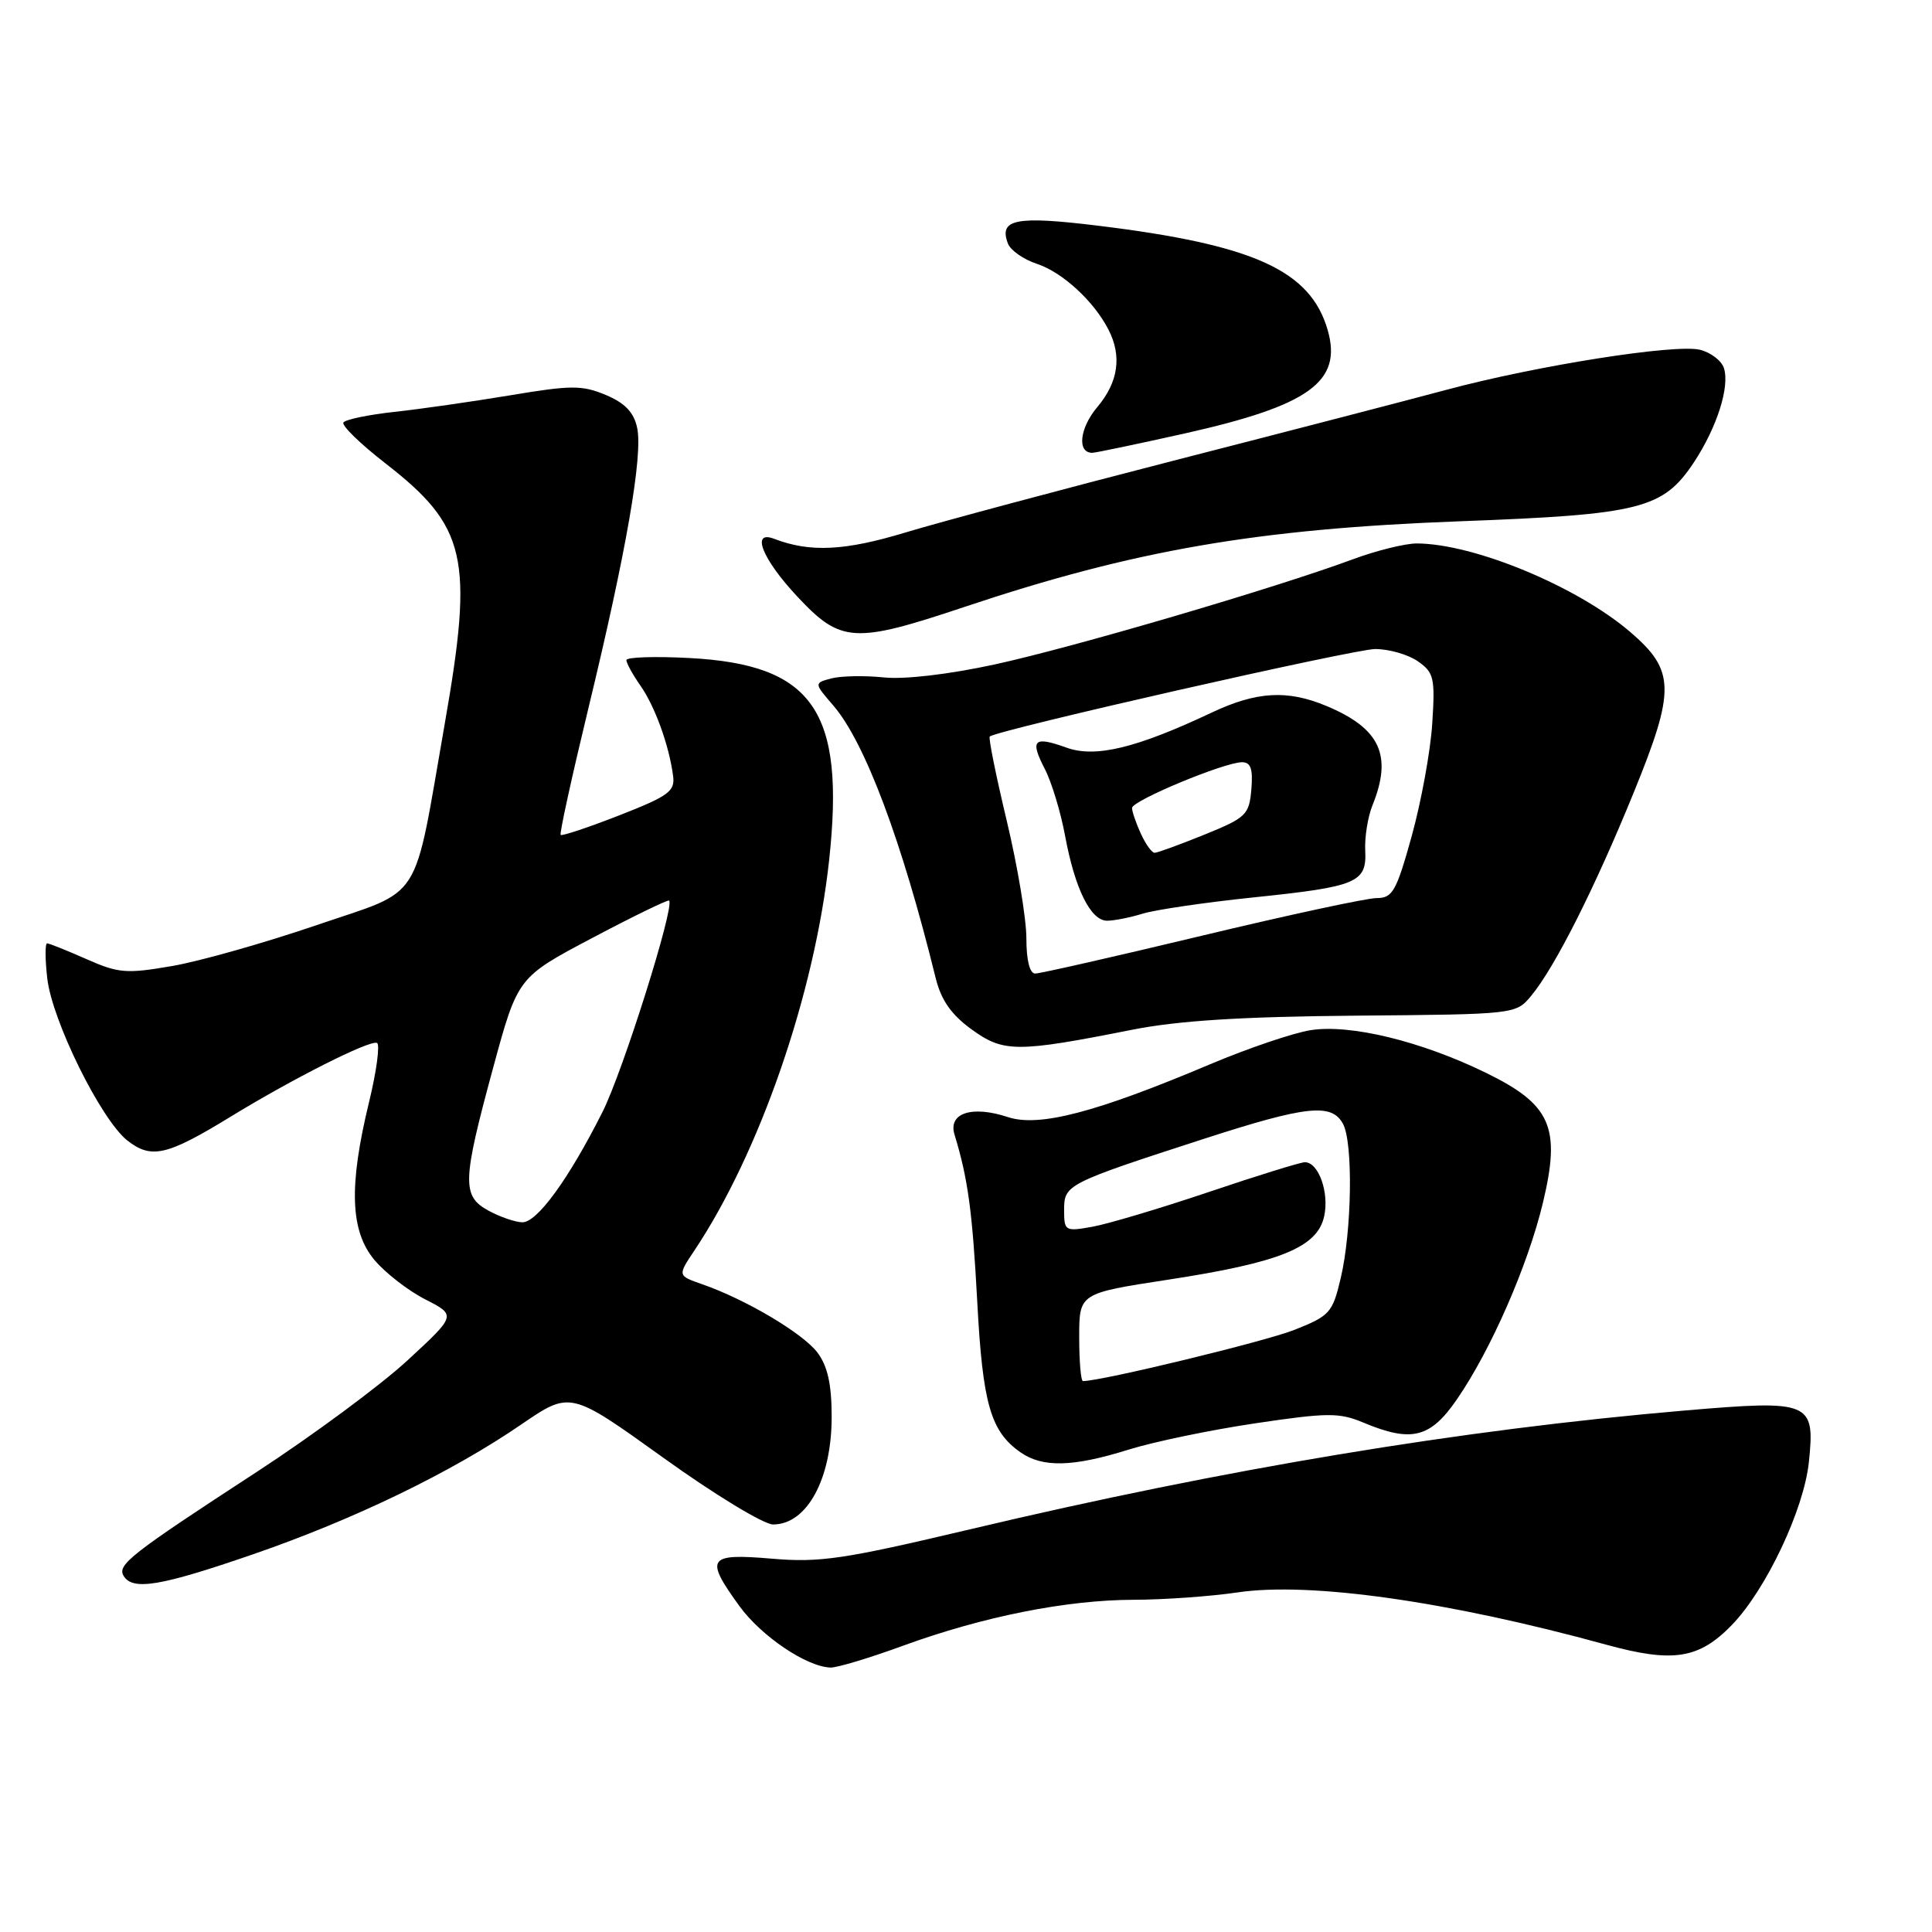 <?xml version="1.0" encoding="UTF-8" standalone="no"?>
<!DOCTYPE svg PUBLIC "-//W3C//DTD SVG 1.1//EN" "http://www.w3.org/Graphics/SVG/1.1/DTD/svg11.dtd" >
<svg xmlns="http://www.w3.org/2000/svg" xmlns:xlink="http://www.w3.org/1999/xlink" version="1.1" viewBox="0 0 256 256">
 <g >
 <path fill="currentColor"
d=" M 119.62 218.08 C 130.23 214.21 141.28 212.00 150.21 211.98 C 154.22 211.97 160.43 211.53 164.00 211.00 C 173.62 209.58 191.91 212.18 212.80 217.92 C 221.67 220.36 225.10 219.83 229.47 215.33 C 234.01 210.65 239.04 200.01 239.69 193.70 C 240.51 185.72 239.92 185.48 223.24 186.90 C 193.50 189.45 162.37 194.62 128.50 202.65 C 111.77 206.61 108.63 207.08 102.25 206.53 C 93.77 205.81 93.35 206.43 97.98 212.82 C 100.88 216.81 106.89 220.87 110.06 220.96 C 110.92 220.98 115.22 219.69 119.62 218.08 Z  M 33.48 205.97 C 46.93 201.33 59.81 195.10 69.10 188.73 C 75.57 184.31 75.57 184.31 87.88 193.15 C 94.65 198.02 101.20 202.00 102.44 202.00 C 106.92 202.00 110.20 195.98 110.20 187.75 C 110.20 183.44 109.67 181.04 108.33 179.24 C 106.42 176.69 98.84 172.18 93.02 170.16 C 89.79 169.03 89.79 169.03 91.97 165.76 C 100.66 152.77 107.95 131.67 109.87 113.93 C 112.00 94.18 107.75 88.05 91.33 87.19 C 86.75 86.95 83.00 87.07 83.00 87.47 C 83.00 87.87 83.84 89.39 84.86 90.85 C 86.78 93.59 88.66 98.76 89.19 102.82 C 89.46 104.85 88.60 105.48 82.05 108.04 C 77.96 109.64 74.47 110.80 74.29 110.63 C 74.12 110.45 75.77 102.93 77.95 93.91 C 82.99 73.09 85.22 60.28 84.42 56.66 C 83.98 54.62 82.79 53.39 80.26 52.33 C 77.12 51.02 75.67 51.03 67.61 52.38 C 62.60 53.21 55.68 54.21 52.23 54.58 C 48.78 54.96 45.75 55.59 45.50 55.99 C 45.26 56.39 47.75 58.82 51.05 61.38 C 61.83 69.75 62.78 73.90 58.95 95.79 C 54.69 120.15 56.24 117.70 42.00 122.57 C 35.12 124.92 26.49 127.37 22.82 128.00 C 16.75 129.05 15.71 128.97 11.44 127.08 C 8.86 125.94 6.52 125.00 6.24 125.00 C 5.97 125.00 5.97 127.08 6.26 129.62 C 6.89 135.23 13.38 148.36 16.87 151.12 C 20.05 153.61 22.10 153.14 30.49 148.01 C 38.80 142.92 48.95 137.80 49.95 138.19 C 50.37 138.36 49.91 141.88 48.91 146.00 C 46.19 157.17 46.40 163.13 49.63 166.97 C 51.07 168.68 54.10 171.03 56.36 172.18 C 60.47 174.28 60.47 174.28 53.98 180.27 C 50.42 183.56 41.42 190.21 34.00 195.05 C 17.29 205.94 15.48 207.35 16.39 208.83 C 17.61 210.79 21.26 210.18 33.48 205.97 Z  M 149.52 192.09 C 152.84 191.05 160.39 189.48 166.31 188.60 C 175.91 187.17 177.45 187.16 180.65 188.50 C 187.04 191.17 189.52 190.55 193.05 185.42 C 197.55 178.89 202.46 167.66 204.44 159.39 C 206.85 149.35 205.53 146.36 196.85 142.13 C 188.29 137.96 178.92 135.68 173.68 136.50 C 171.38 136.86 165.39 138.89 160.37 141.01 C 145.20 147.42 137.69 149.38 133.55 148.02 C 128.78 146.44 125.60 147.49 126.48 150.35 C 128.26 156.16 128.85 160.53 129.49 172.47 C 130.21 186.02 131.25 189.66 135.22 192.44 C 138.15 194.49 142.17 194.39 149.52 192.09 Z  M 150.00 136.45 C 156.10 135.24 164.48 134.71 179.68 134.58 C 200.83 134.40 200.85 134.40 202.89 131.95 C 206.01 128.20 211.30 117.72 216.47 105.03 C 222.03 91.39 221.97 88.84 215.99 83.72 C 208.94 77.69 195.32 72.04 187.73 72.01 C 186.20 72.01 182.37 72.95 179.23 74.12 C 168.88 77.95 142.23 85.77 131.86 88.03 C 125.73 89.36 119.87 90.05 117.10 89.76 C 114.57 89.50 111.45 89.56 110.17 89.89 C 107.85 90.51 107.85 90.51 110.43 93.50 C 114.60 98.35 119.49 111.35 123.98 129.59 C 124.71 132.53 126.04 134.44 128.74 136.40 C 132.97 139.47 134.73 139.48 150.00 136.45 Z  M 127.80 80.42 C 150.32 72.89 166.57 70.08 193.50 69.07 C 217.41 68.18 220.36 67.43 224.46 61.25 C 227.50 56.64 229.22 51.26 228.43 48.78 C 228.12 47.80 226.70 46.71 225.27 46.35 C 222.01 45.54 203.66 48.43 191.63 51.66 C 186.61 53.01 170.35 57.23 155.50 61.04 C 140.65 64.86 124.67 69.14 120.00 70.55 C 111.92 73.00 107.35 73.22 102.59 71.40 C 99.45 70.19 101.00 74.09 105.64 79.04 C 111.41 85.21 113.15 85.32 127.80 80.42 Z  M 157.01 57.43 C 173.51 53.73 177.88 50.57 175.93 43.75 C 173.66 35.84 166.16 32.43 145.52 29.91 C 134.59 28.57 132.31 29.03 133.56 32.28 C 133.90 33.17 135.64 34.39 137.42 34.97 C 140.79 36.09 144.94 39.90 146.88 43.68 C 148.68 47.19 148.19 50.62 145.40 53.94 C 143.05 56.72 142.69 60.00 144.73 60.00 C 145.16 60.00 150.69 58.84 157.01 57.43 Z  M 64.75 160.43 C 61.18 158.49 61.24 156.59 65.34 141.50 C 68.60 129.50 68.60 129.50 78.49 124.28 C 83.93 121.40 88.51 119.18 88.66 119.33 C 89.43 120.10 82.53 141.99 79.83 147.35 C 75.36 156.23 71.16 162.01 69.20 161.96 C 68.27 161.94 66.26 161.25 64.75 160.43 Z  M 143.00 177.18 C 143.00 171.37 143.00 171.37 154.75 169.57 C 169.63 167.29 174.56 165.29 175.46 161.16 C 176.15 158.02 174.72 154.00 172.90 154.00 C 172.34 154.00 166.61 155.77 160.19 157.94 C 153.76 160.11 146.81 162.18 144.75 162.55 C 141.13 163.20 141.00 163.12 141.00 160.33 C 141.00 156.97 141.30 156.81 159.50 150.91 C 173.15 146.49 176.47 146.14 177.96 148.93 C 179.31 151.44 179.13 163.14 177.65 169.37 C 176.57 173.96 176.20 174.36 171.50 176.22 C 167.61 177.76 145.97 183.00 143.50 183.00 C 143.22 183.00 143.00 180.38 143.00 177.18 Z  M 136.00 124.32 C 136.00 121.75 134.83 114.74 133.40 108.76 C 131.97 102.77 130.95 97.74 131.15 97.59 C 132.24 96.71 179.44 86.00 182.22 86.00 C 184.05 86.00 186.60 86.73 187.88 87.63 C 190.01 89.12 190.17 89.83 189.78 95.88 C 189.55 99.52 188.32 106.21 187.07 110.75 C 185.02 118.12 184.53 119.00 182.41 119.00 C 181.11 119.00 170.66 121.25 159.20 124.00 C 147.73 126.75 137.82 129.00 137.17 129.00 C 136.44 129.00 136.00 127.24 136.00 124.32 Z  M 151.43 121.06 C 153.12 120.54 159.68 119.58 166.00 118.92 C 179.85 117.49 181.11 116.96 180.90 112.70 C 180.81 110.94 181.24 108.23 181.87 106.68 C 184.53 100.08 182.87 96.51 175.75 93.54 C 170.59 91.38 166.51 91.62 160.60 94.40 C 150.57 99.14 145.13 100.45 141.30 99.06 C 136.96 97.50 136.44 98.02 138.46 101.93 C 139.35 103.65 140.55 107.62 141.13 110.75 C 142.43 117.78 144.52 122.00 146.70 122.00 C 147.61 122.00 149.74 121.58 151.43 121.06 Z  M 151.16 110.45 C 150.52 109.05 150.00 107.52 150.00 107.06 C 150.00 106.09 162.24 101.00 164.57 101.00 C 165.74 101.00 166.04 101.88 165.81 104.60 C 165.52 107.97 165.13 108.35 159.58 110.60 C 156.32 111.92 153.36 113.00 152.99 113.00 C 152.62 113.00 151.80 111.85 151.16 110.45 Z "/>
</g>
</svg>
